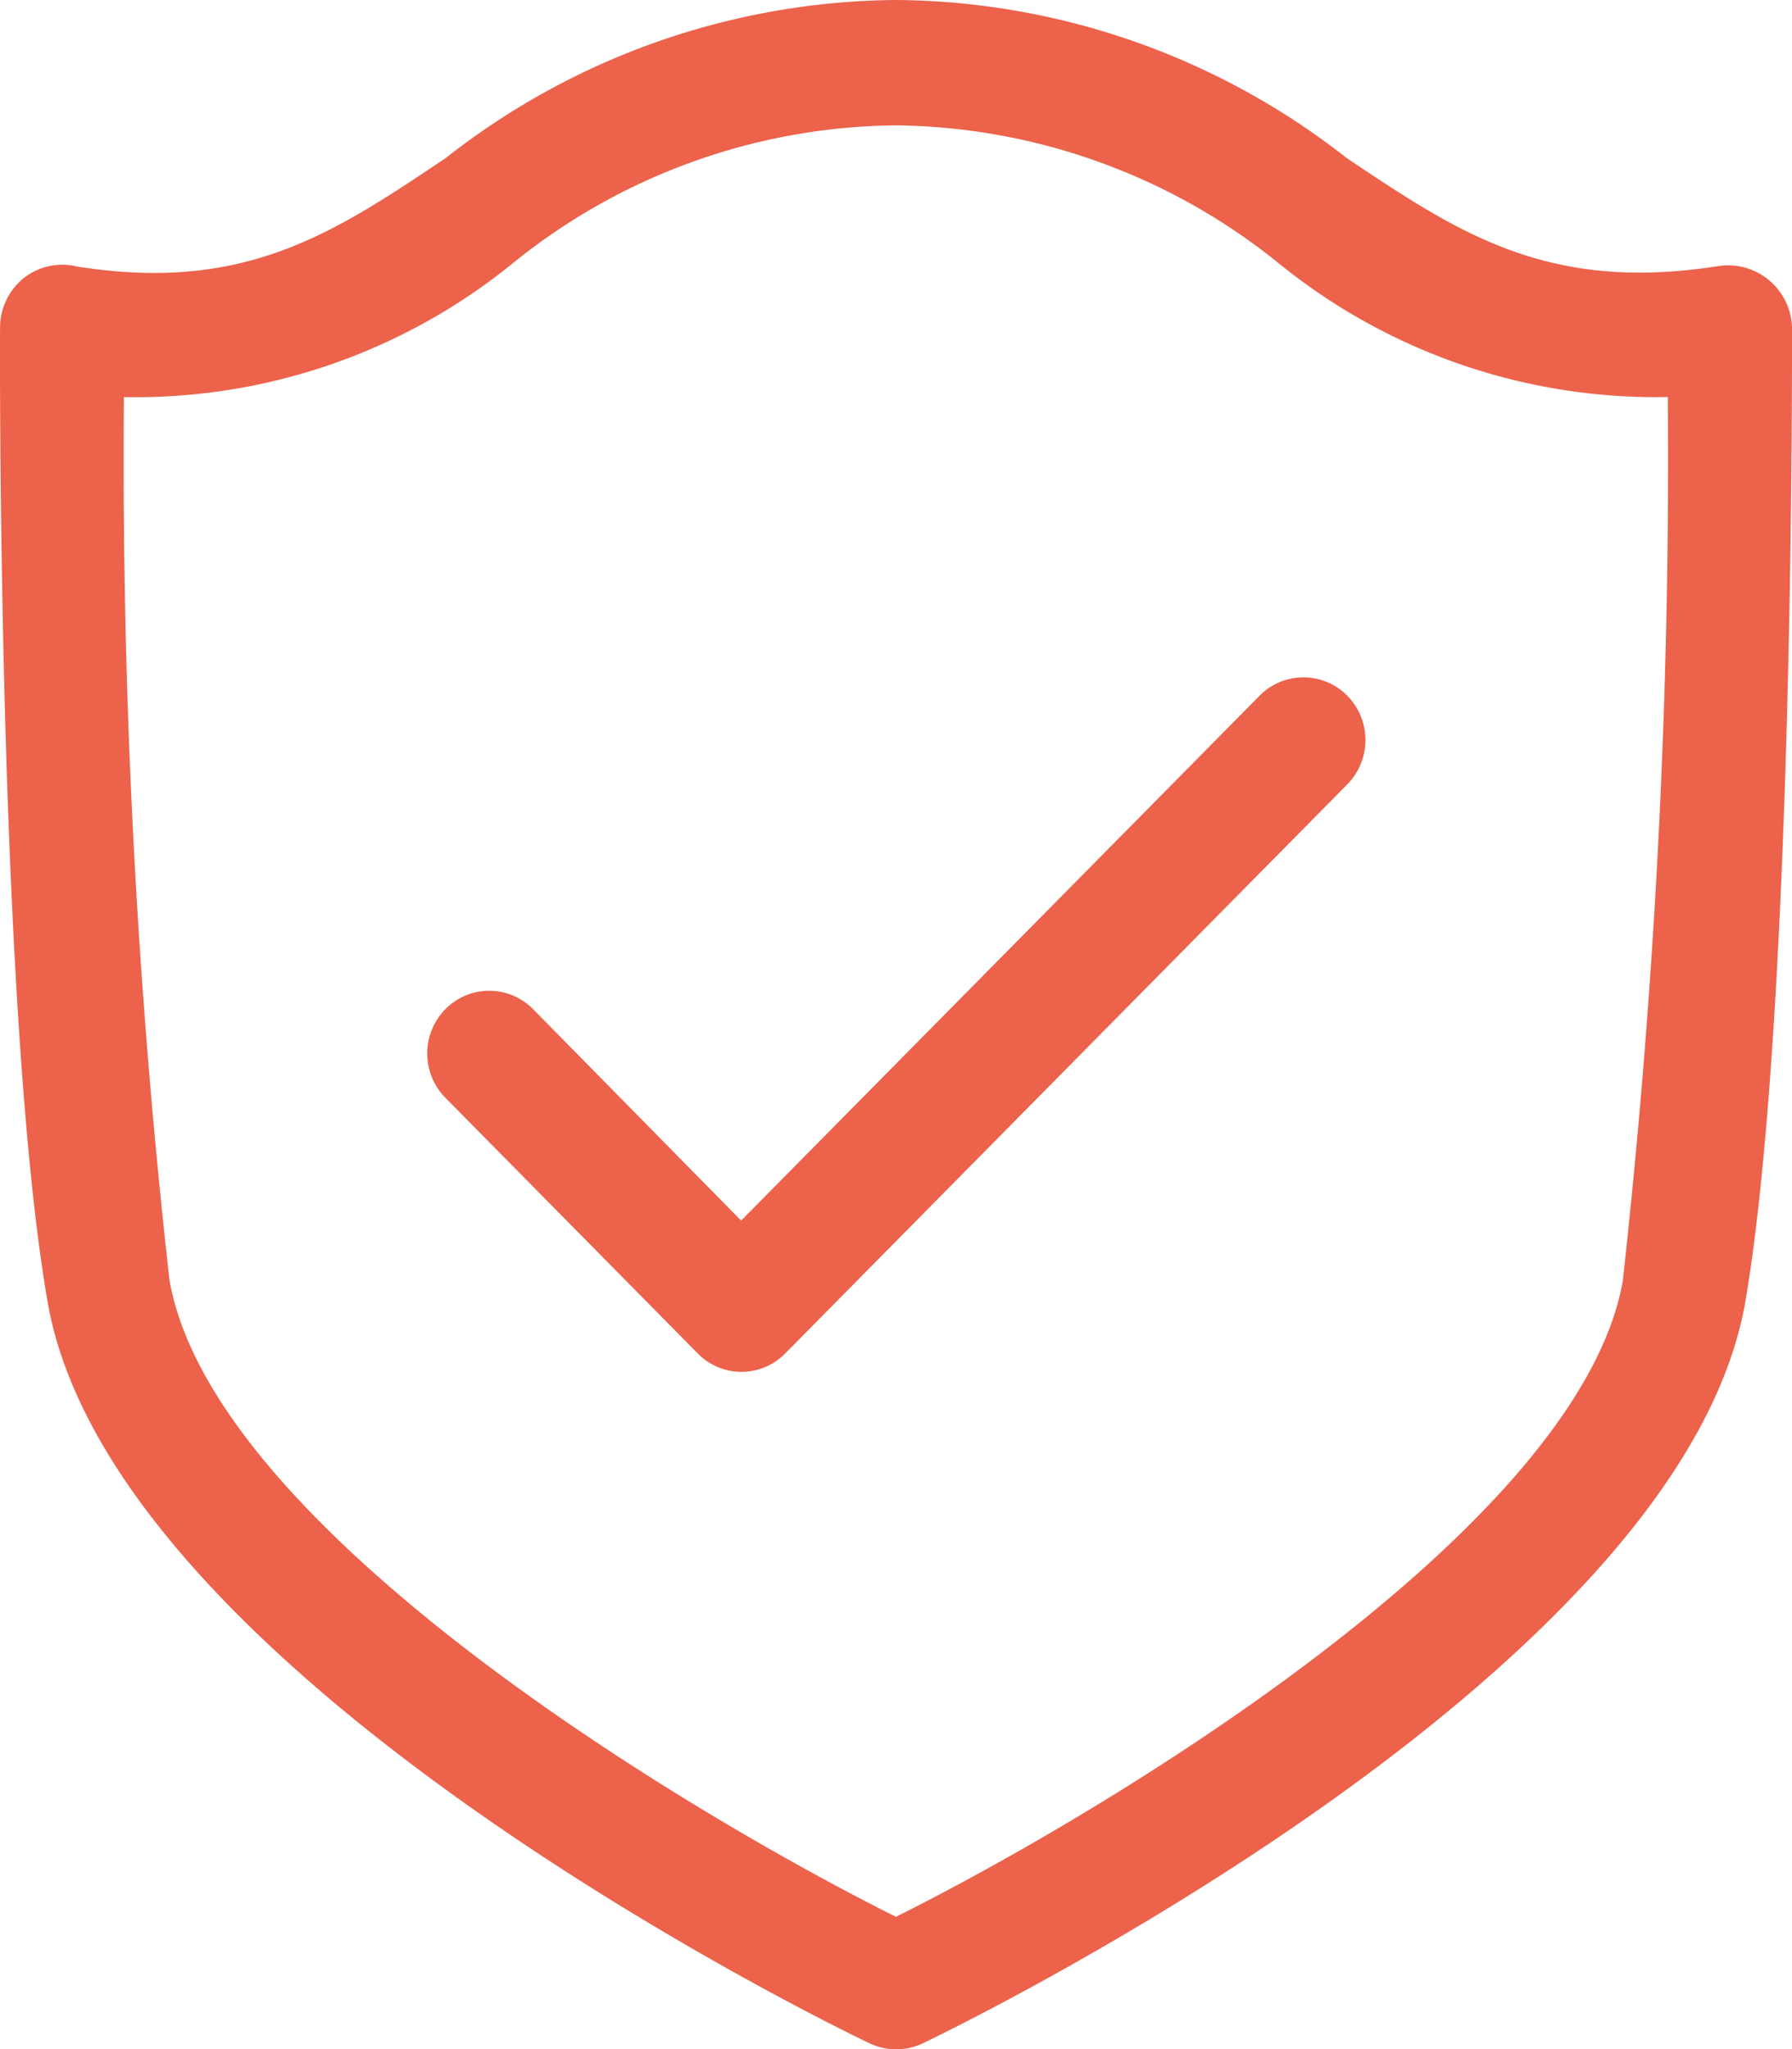 <svg xmlns="http://www.w3.org/2000/svg" width="26" height="29.715">
    <path data-name="Escudo ok seguridad ok _2Regular" d="M68.02 18.557a108.317 108.317 0 0 0 .651-12.8 8.68 8.68 0 0 1-5.661-1.952 8.983 8.983 0 0 0-5.535-1.987h-.008a8.955 8.955 0 0 0-5.539 1.987 8.671 8.671 0 0 1-5.657 1.953 106.632 106.632 0 0 0 .66 12.8c.622 3.6 7.484 7.712 10.541 9.238 3.061-1.526 9.932-5.645 10.549-9.238zM70.473 4.74c0 .406.03 9.987-.676 14.13-.939 5.45-11.488 10.545-11.936 10.761a.9.9 0 0 1-.77 0c-.448-.211-10.989-5.311-11.928-10.756-.719-4.144-.693-13.724-.689-14.13a.921.921 0 0 1 .347-.715.9.9 0 0 1 .77-.165c2.435.385 3.721-.482 5.349-1.573A10.7 10.7 0 0 1 57.471 0h.013a10.71 10.71 0 0 1 6.528 2.292c1.628 1.09 2.918 1.953 5.383 1.568a.929.929 0 0 1 1.078.879zM55.226 17.7l7.522-7.611a.893.893 0 0 1 1.273 0 .916.916 0 0 1 0 1.285l-8.156 8.253a.888.888 0 0 1-1.268 0l-3.662-3.708a.916.916 0 0 1 0-1.285.893.893 0 0 1 1.273 0z" transform="translate(-44.473)" style="fill:#ec624b;fill-rule:evenodd"/>
</svg>
